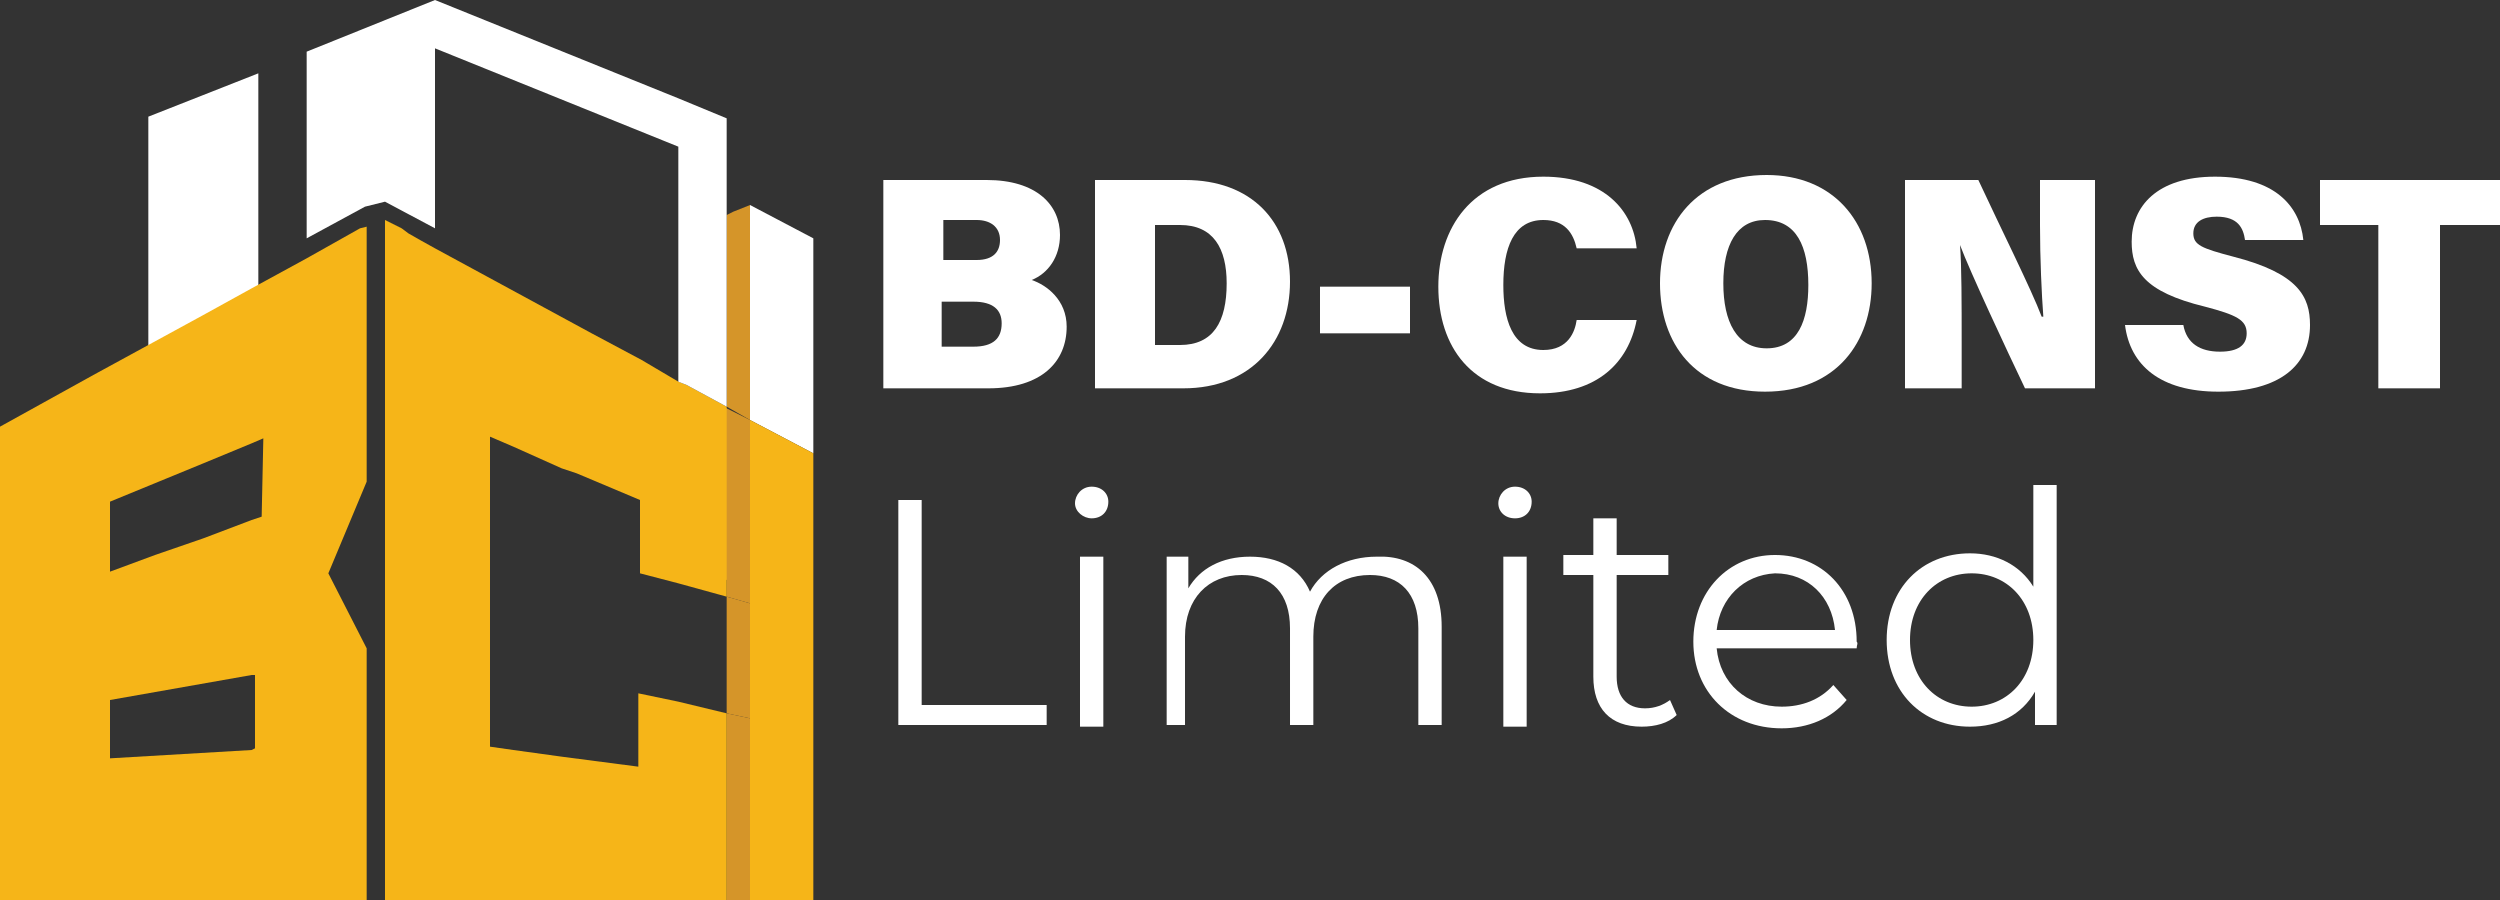 <?xml version="1.0" encoding="utf-8"?>
<!-- Generator: Adobe Illustrator 23.0.1, SVG Export Plug-In . SVG Version: 6.00 Build 0)  -->
<svg version="1.1" id="Layer_1" xmlns="http://www.w3.org/2000/svg" xmlns:xlink="http://www.w3.org/1999/xlink" x="0px" y="0px"
	 viewBox="0 0 150 54" style="enable-background:new 0 0 150 54;" xml:space="preserve">
<rect x="0" y="0" width="150" height="54" fill="#333333" stroke="none"/>
<style type="text/css">
	.st0{fill:#D59529;}
	.st1{fill:#FFFFFF;}
	.st2{fill:#F6B518;}
	.st3{fill:none;}
</style>
<g>
	<polygon class="st0" points="45,12.3 45,25.2 43.6,24.4 43.6,12.9 44,12.7 	"/>
	<polygon class="st1" points="48.8,14.3 48.8,27.2 45,25.2 45,12.3 	"/>
	<polygon class="st2" points="48.8,36.1 48.8,36.1 48.8,45.6 48.8,54.2 45,54.2 45,25.2 48.8,27.2 	"/>
	<polygon class="st1" points="15.5,4.4 15.5,18.9 8.9,22.5 8.9,7 	"/>
	<polygon class="st0" points="45,36.2 45,43.1 43.6,42.8 43.6,35.8 	"/>
	<path class="st0" d="M45,25.2v11l-1.4-0.4v-1c-1-0.2-1.9-0.4-2.9-0.6V22.9l0.5,0.3l2.4,1.3L45,25.2z"/>
	<path class="st2" d="M21.6,13.7l-3.2,1.8l-3.3,1.8l-2.9,1.6l-6.6,3.6L0,25.6v28.6l0.9,0l14.2-0.1h0.1l2.6,0l0.7,0l3.5,0v-0.4
		l0-14.8l-2.3-4.5l2.3-5.5V13.6L21.6,13.7z M6.6,32.3l0-2.2l5.6-2.3l2.9-1.2l0.7-0.3L15.7,31l-0.6,0.2l-2.9,1.1l-2.9,1l-2.7,1
		L6.6,32.3z M15.1,45l-8.5,0.5l0-3.5l8.5-1.5l0.2,0l0,4.4L15.1,45z"/>
	<polygon class="st0" points="45,43.1 45,54.2 43.6,54.2 43.6,42.8 	"/>
	<polygon class="st2" points="43.6,24.4 43.6,35.8 40.7,35 38.4,34.4 38.4,30 34.6,28.4 33.7,28.1 30.8,26.8 29.4,26.2 29.4,44.8 
		30.8,45 33.7,45.4 38.3,46 38.3,41.6 40.7,42.1 43.6,42.8 43.6,54.2 23.1,54.2 23.1,13.2 24.1,13.7 24.5,14 25.2,14.4 26.1,14.9 
		35.5,20 38.5,21.6 40.7,22.9 41.2,23.1 	"/>
	<polyline class="st3" points="22.8,25.2 22.8,53.7 22.8,54.2 	"/>
	<path class="st3" d="M48.8,24.3"/>
	<line class="st3" x1="43.6" y1="42.7" x2="43.6" y2="35.8"/>
	<line class="st3" x1="43.6" y1="24.4" x2="43.6" y2="22.7"/>
	<line class="st3" x1="51" y1="28.4" x2="48.8" y2="27.2"/>
	<line class="st3" x1="45" y1="25.2" x2="44" y2="24.7"/>
	<polygon class="st1" points="40.7,5.9 26.1,0 18.4,3.1 18.4,14.3 21.9,12.4 23.1,12.1 26.1,13.7 26.1,2.9 40.7,8.8 40.7,22.9 
		41.2,23.1 43.6,24.4 43.6,7.1 	"/>
</g>
<g>
	<g>
		<path class="st1" d="M53.9,30h1.4v12.3h7.5v1.2h-8.9V30z"/>
		<path class="st1" d="M64.5,30.2c0-0.5,0.4-1,1-1c0.6,0,1,0.4,1,0.9c0,0.6-0.4,1-1,1C65,31.1,64.5,30.7,64.5,30.2z M64.8,33.4h1.4
			v10.2h-1.4V33.4z"/>
		<path class="st1" d="M86.5,37.6v5.9h-1.4v-5.8c0-2.1-1.1-3.2-2.9-3.2c-2.1,0-3.4,1.4-3.4,3.7v5.3h-1.4v-5.8c0-2.1-1.1-3.2-2.9-3.2
			c-2,0-3.4,1.4-3.4,3.7v5.3H70V33.4h1.3v1.9c0.7-1.2,2-1.9,3.7-1.9c1.7,0,3,0.7,3.6,2.1c0.7-1.3,2.2-2.1,4-2.1
			C84.9,33.3,86.5,34.7,86.5,37.6z"/>
		<path class="st1" d="M89.9,30.2c0-0.5,0.4-1,1-1c0.6,0,1,0.4,1,0.9c0,0.6-0.4,1-1,1C90.3,31.1,89.9,30.7,89.9,30.2z M90.2,33.4
			h1.4v10.2h-1.4V33.4z"/>
		<path class="st1" d="M100.6,42.9c-0.5,0.5-1.3,0.7-2.1,0.7c-1.9,0-2.9-1.1-2.9-3v-6.1h-1.8v-1.2h1.8v-2.2h1.4v2.2h3.1v1.2h-3.1
			v6.1c0,1.2,0.6,1.9,1.7,1.9c0.6,0,1.1-0.2,1.5-0.5L100.6,42.9z"/>
		<path class="st1" d="M111.4,38.9H103c0.2,2.1,1.8,3.5,3.9,3.5c1.2,0,2.3-0.4,3.1-1.3l0.8,0.9c-0.9,1.1-2.3,1.7-3.9,1.7
			c-3.1,0-5.3-2.2-5.3-5.2c0-3,2.1-5.2,4.9-5.2c2.8,0,4.9,2.1,4.9,5.2C111.5,38.6,111.4,38.7,111.4,38.9z M103,37.8h7.1
			c-0.2-2-1.6-3.4-3.6-3.4C104.6,34.5,103.2,35.9,103,37.8z"/>
		<path class="st1" d="M123.4,29.2v14.3h-1.3v-2c-0.8,1.4-2.2,2.1-3.9,2.1c-2.9,0-5-2.1-5-5.2c0-3.1,2.1-5.2,5-5.2
			c1.6,0,3,0.7,3.8,2v-6.1H123.4z M122,38.4c0-2.4-1.6-4-3.7-4c-2.1,0-3.7,1.6-3.7,4c0,2.4,1.6,4,3.7,4
			C120.4,42.4,122,40.8,122,38.4z"/>
	</g>
	<g>
		<path class="st1" d="M53,10.8h6.2c3,0,4.4,1.5,4.4,3.3c0,1.3-0.7,2.3-1.7,2.7c0.9,0.3,2.1,1.2,2.1,2.8c0,2.1-1.5,3.7-4.7,3.7H53
			V10.8z M58.6,15.6c1,0,1.4-0.5,1.4-1.2c0-0.8-0.6-1.2-1.4-1.2h-2v2.4H58.6z M56.5,20.8h1.9c1.2,0,1.7-0.5,1.7-1.4
			c0-0.8-0.5-1.3-1.7-1.3h-1.9V20.8z"/>
		<path class="st1" d="M65.7,10.8h5.4c4,0,6.3,2.5,6.3,6.1c0,3.6-2.3,6.4-6.4,6.4h-5.3V10.8z M69.4,20.7h1.4c2,0,2.8-1.4,2.8-3.7
			c0-2.1-0.8-3.5-2.8-3.5h-1.5V20.7z"/>
		<path class="st1" d="M84.6,17.2V20h-5.4v-2.8H84.6z"/>
		<path class="st1" d="M98.2,19.2c-0.5,2.6-2.4,4.4-5.8,4.4c-4.1,0-6.1-2.8-6.1-6.4c0-3.5,2-6.6,6.3-6.6c3.7,0,5.4,2.1,5.6,4.3h-3.6
			c-0.2-0.9-0.7-1.7-2-1.7c-1.8,0-2.4,1.7-2.4,3.9c0,2,0.5,3.9,2.4,3.9c1.5,0,1.9-1.1,2-1.8H98.2z"/>
		<path class="st1" d="M112.3,17c0,3.5-2.1,6.5-6.4,6.5c-4.2,0-6.3-2.9-6.3-6.5c0-3.6,2.2-6.5,6.4-6.5C110,10.5,112.3,13.3,112.3,17
			z M103.4,17c0,2.3,0.8,3.9,2.6,3.9c1.9,0,2.5-1.7,2.5-3.8c0-2.3-0.7-3.9-2.6-3.9C104.2,13.2,103.4,14.7,103.4,17z"/>
		<path class="st1" d="M114.3,23.3V10.8h4.4c1.3,2.8,3.2,6.6,3.8,8.2h0.1c-0.1-1.3-0.2-3.5-0.2-5.5v-2.7h3.3v12.5h-4.2
			c-1.1-2.3-3.3-7-3.9-8.6h0c0.1,1.2,0.1,3.6,0.1,5.8v2.8H114.3z"/>
		<path class="st1" d="M131,19.5c0.2,1.1,1,1.6,2.2,1.6c1.1,0,1.6-0.4,1.6-1.1c0-0.8-0.6-1.1-2.5-1.6c-3.7-0.9-4.4-2.2-4.4-3.9
			c0-2.1,1.5-3.9,5-3.9c3.6,0,5.1,1.8,5.3,3.8h-3.5c-0.1-0.7-0.4-1.4-1.7-1.4c-0.8,0-1.4,0.3-1.4,1c0,0.7,0.5,0.9,2.4,1.4
			c3.9,1,4.6,2.4,4.6,4.1c0,2.4-1.8,4-5.5,4c-3.5,0-5.3-1.6-5.6-4H131z"/>
		<path class="st1" d="M142.8,13.5h-3.6v-2.7H150v2.7h-3.6v9.8h-3.7V13.5z"/>
	</g>
</g>
</svg>
